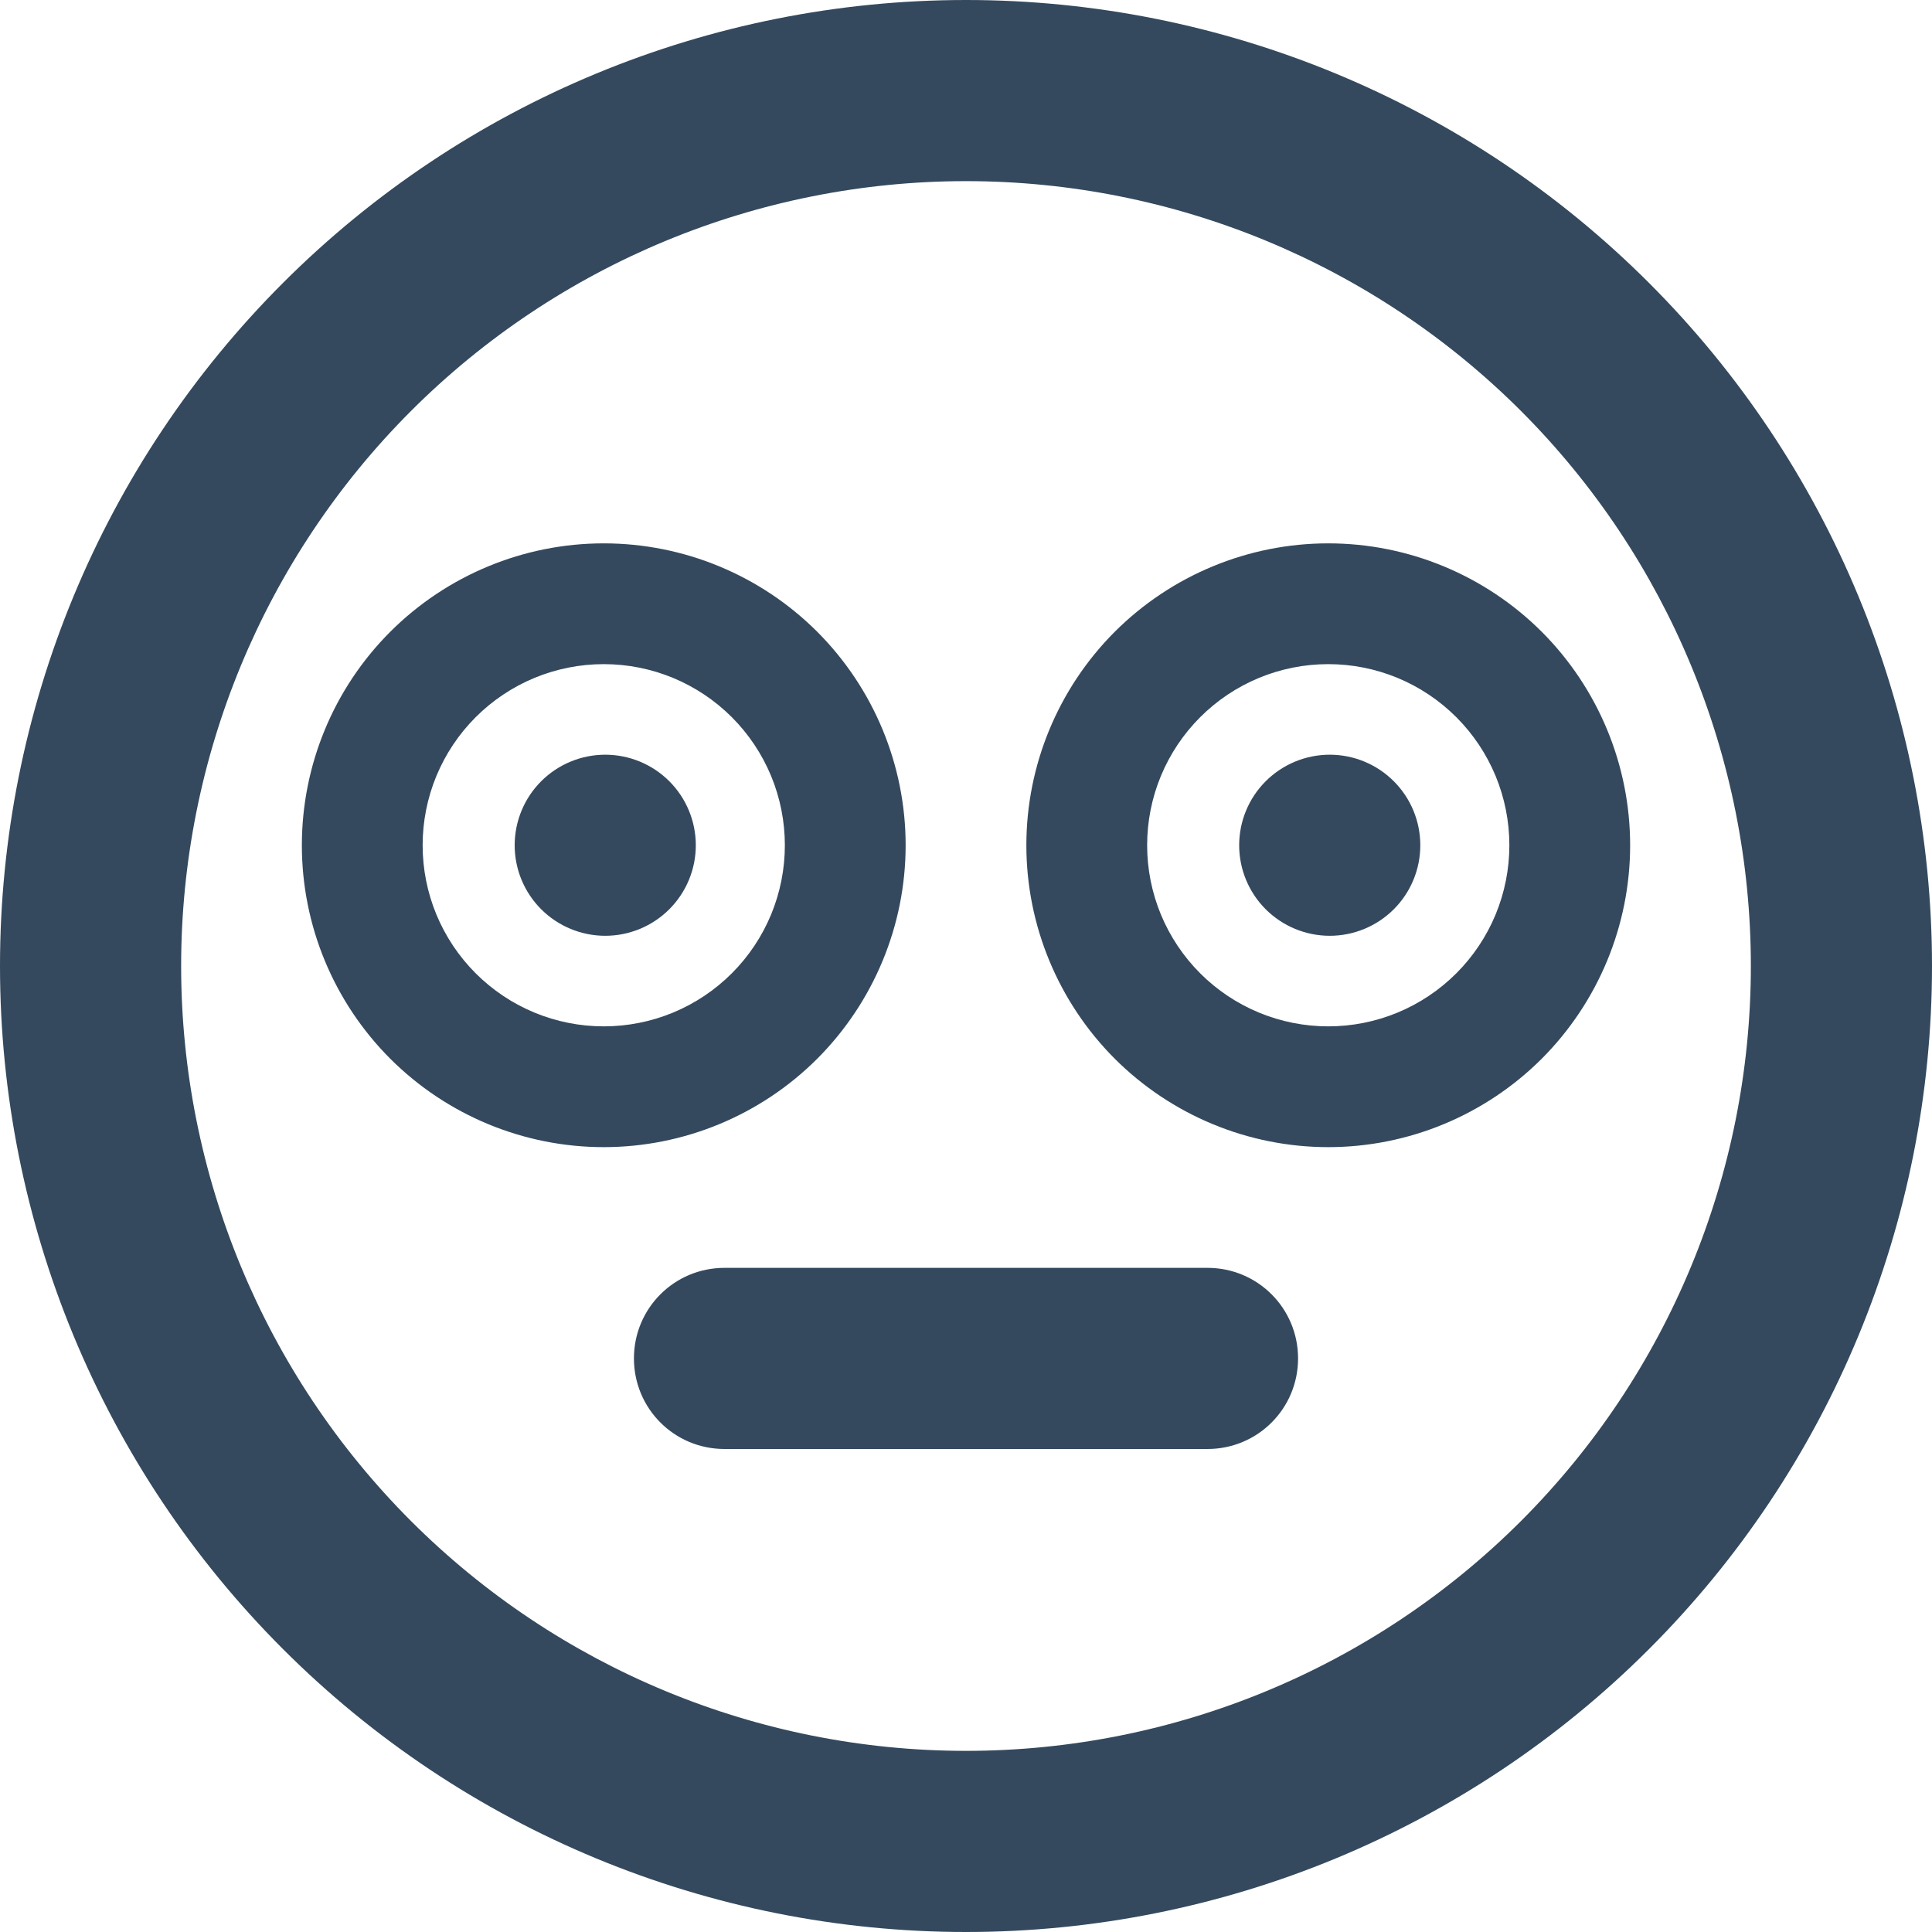 <svg width="33" height="33" viewBox="0 0 33 33" fill="none" xmlns="http://www.w3.org/2000/svg">
<g clip-path="url(#clip0_38_1092)">
<path d="M29.906 16.5C29.906 20.056 28.494 23.465 25.98 25.98C23.465 28.494 20.056 29.906 16.5 29.906C12.944 29.906 9.535 28.494 7.02 25.98C4.506 23.465 3.094 20.056 3.094 16.5C3.094 12.944 4.506 9.535 7.02 7.02C9.535 4.506 12.944 3.094 16.5 3.094C20.056 3.094 23.465 4.506 25.98 7.02C28.494 9.535 29.906 12.944 29.906 16.5ZM16.5 0C12.124 0 7.927 1.738 4.833 4.833C1.738 7.927 0 12.124 0 16.5C0 20.876 1.738 25.073 4.833 28.167C7.927 31.262 12.124 33 16.5 33C20.876 33 25.073 31.262 28.167 28.167C31.262 25.073 33 20.876 33 16.5C33 12.124 31.262 7.927 28.167 4.833C25.073 1.738 20.876 0 16.5 0ZM10.338 15.984C10.748 15.984 11.142 15.821 11.432 15.531C11.722 15.241 11.885 14.848 11.885 14.438C11.885 14.027 11.722 13.634 11.432 13.344C11.142 13.054 10.748 12.891 10.338 12.891C9.928 12.891 9.535 13.054 9.244 13.344C8.954 13.634 8.791 14.027 8.791 14.438C8.791 14.848 8.954 15.241 9.244 15.531C9.535 15.821 9.928 15.984 10.338 15.984ZM24.26 14.438C24.26 14.027 24.097 13.634 23.807 13.344C23.517 13.054 23.123 12.891 22.713 12.891C22.303 12.891 21.91 13.054 21.619 13.344C21.329 13.634 21.166 14.027 21.166 14.438C21.166 14.848 21.329 15.241 21.619 15.531C21.91 15.821 22.303 15.984 22.713 15.984C23.123 15.984 23.517 15.821 23.807 15.531C24.097 15.241 24.26 14.848 24.26 14.438ZM12.375 21.656C11.518 21.656 10.828 22.346 10.828 23.203C10.828 24.06 11.518 24.75 12.375 24.75H20.625C21.482 24.75 22.172 24.06 22.172 23.203C22.172 22.346 21.482 21.656 20.625 21.656H12.375ZM10.312 11.344C10.719 11.344 11.121 11.424 11.496 11.579C11.872 11.735 12.213 11.963 12.5 12.25C12.787 12.537 13.015 12.878 13.171 13.254C13.326 13.629 13.406 14.031 13.406 14.438C13.406 14.844 13.326 15.246 13.171 15.621C13.015 15.997 12.787 16.338 12.5 16.625C12.213 16.912 11.872 17.14 11.496 17.296C11.121 17.451 10.719 17.531 10.312 17.531C9.906 17.531 9.504 17.451 9.129 17.296C8.753 17.14 8.412 16.912 8.125 16.625C7.838 16.338 7.61 15.997 7.454 15.621C7.299 15.246 7.219 14.844 7.219 14.438C7.219 14.031 7.299 13.629 7.454 13.254C7.61 12.878 7.838 12.537 8.125 12.25C8.412 11.963 8.753 11.735 9.129 11.579C9.504 11.424 9.906 11.344 10.312 11.344ZM10.312 19.594C11.68 19.594 12.992 19.05 13.959 18.084C14.925 17.116 15.469 15.805 15.469 14.438C15.469 13.07 14.925 11.758 13.959 10.791C12.992 9.825 11.68 9.281 10.312 9.281C8.945 9.281 7.633 9.825 6.666 10.791C5.699 11.758 5.156 13.07 5.156 14.438C5.156 15.805 5.699 17.116 6.666 18.084C7.633 19.05 8.945 19.594 10.312 19.594ZM19.594 14.438C19.594 14.031 19.674 13.629 19.829 13.254C19.985 12.878 20.213 12.537 20.5 12.25C20.787 11.963 21.128 11.735 21.504 11.579C21.879 11.424 22.281 11.344 22.688 11.344C23.094 11.344 23.496 11.424 23.871 11.579C24.247 11.735 24.588 11.963 24.875 12.25C25.162 12.537 25.39 12.878 25.546 13.254C25.701 13.629 25.781 14.031 25.781 14.438C25.781 14.844 25.701 15.246 25.546 15.621C25.39 15.997 25.162 16.338 24.875 16.625C24.588 16.912 24.247 17.14 23.871 17.296C23.496 17.451 23.094 17.531 22.688 17.531C22.281 17.531 21.879 17.451 21.504 17.296C21.128 17.14 20.787 16.912 20.5 16.625C20.213 16.338 19.985 15.997 19.829 15.621C19.674 15.246 19.594 14.844 19.594 14.438ZM27.844 14.438C27.844 13.07 27.3 11.758 26.334 10.791C25.366 9.825 24.055 9.281 22.688 9.281C21.32 9.281 20.009 9.825 19.041 10.791C18.075 11.758 17.531 13.07 17.531 14.438C17.531 15.805 18.075 17.116 19.041 18.084C20.009 19.05 21.32 19.594 22.688 19.594C24.055 19.594 25.366 19.05 26.334 18.084C27.3 17.116 27.844 15.805 27.844 14.438Z" fill="#34495E"/>
</g>
<defs>
<clipPath id="clip0_38_1092">
<rect width="33" height="33" fill="white"/>
</clipPath>
</defs>
</svg>
